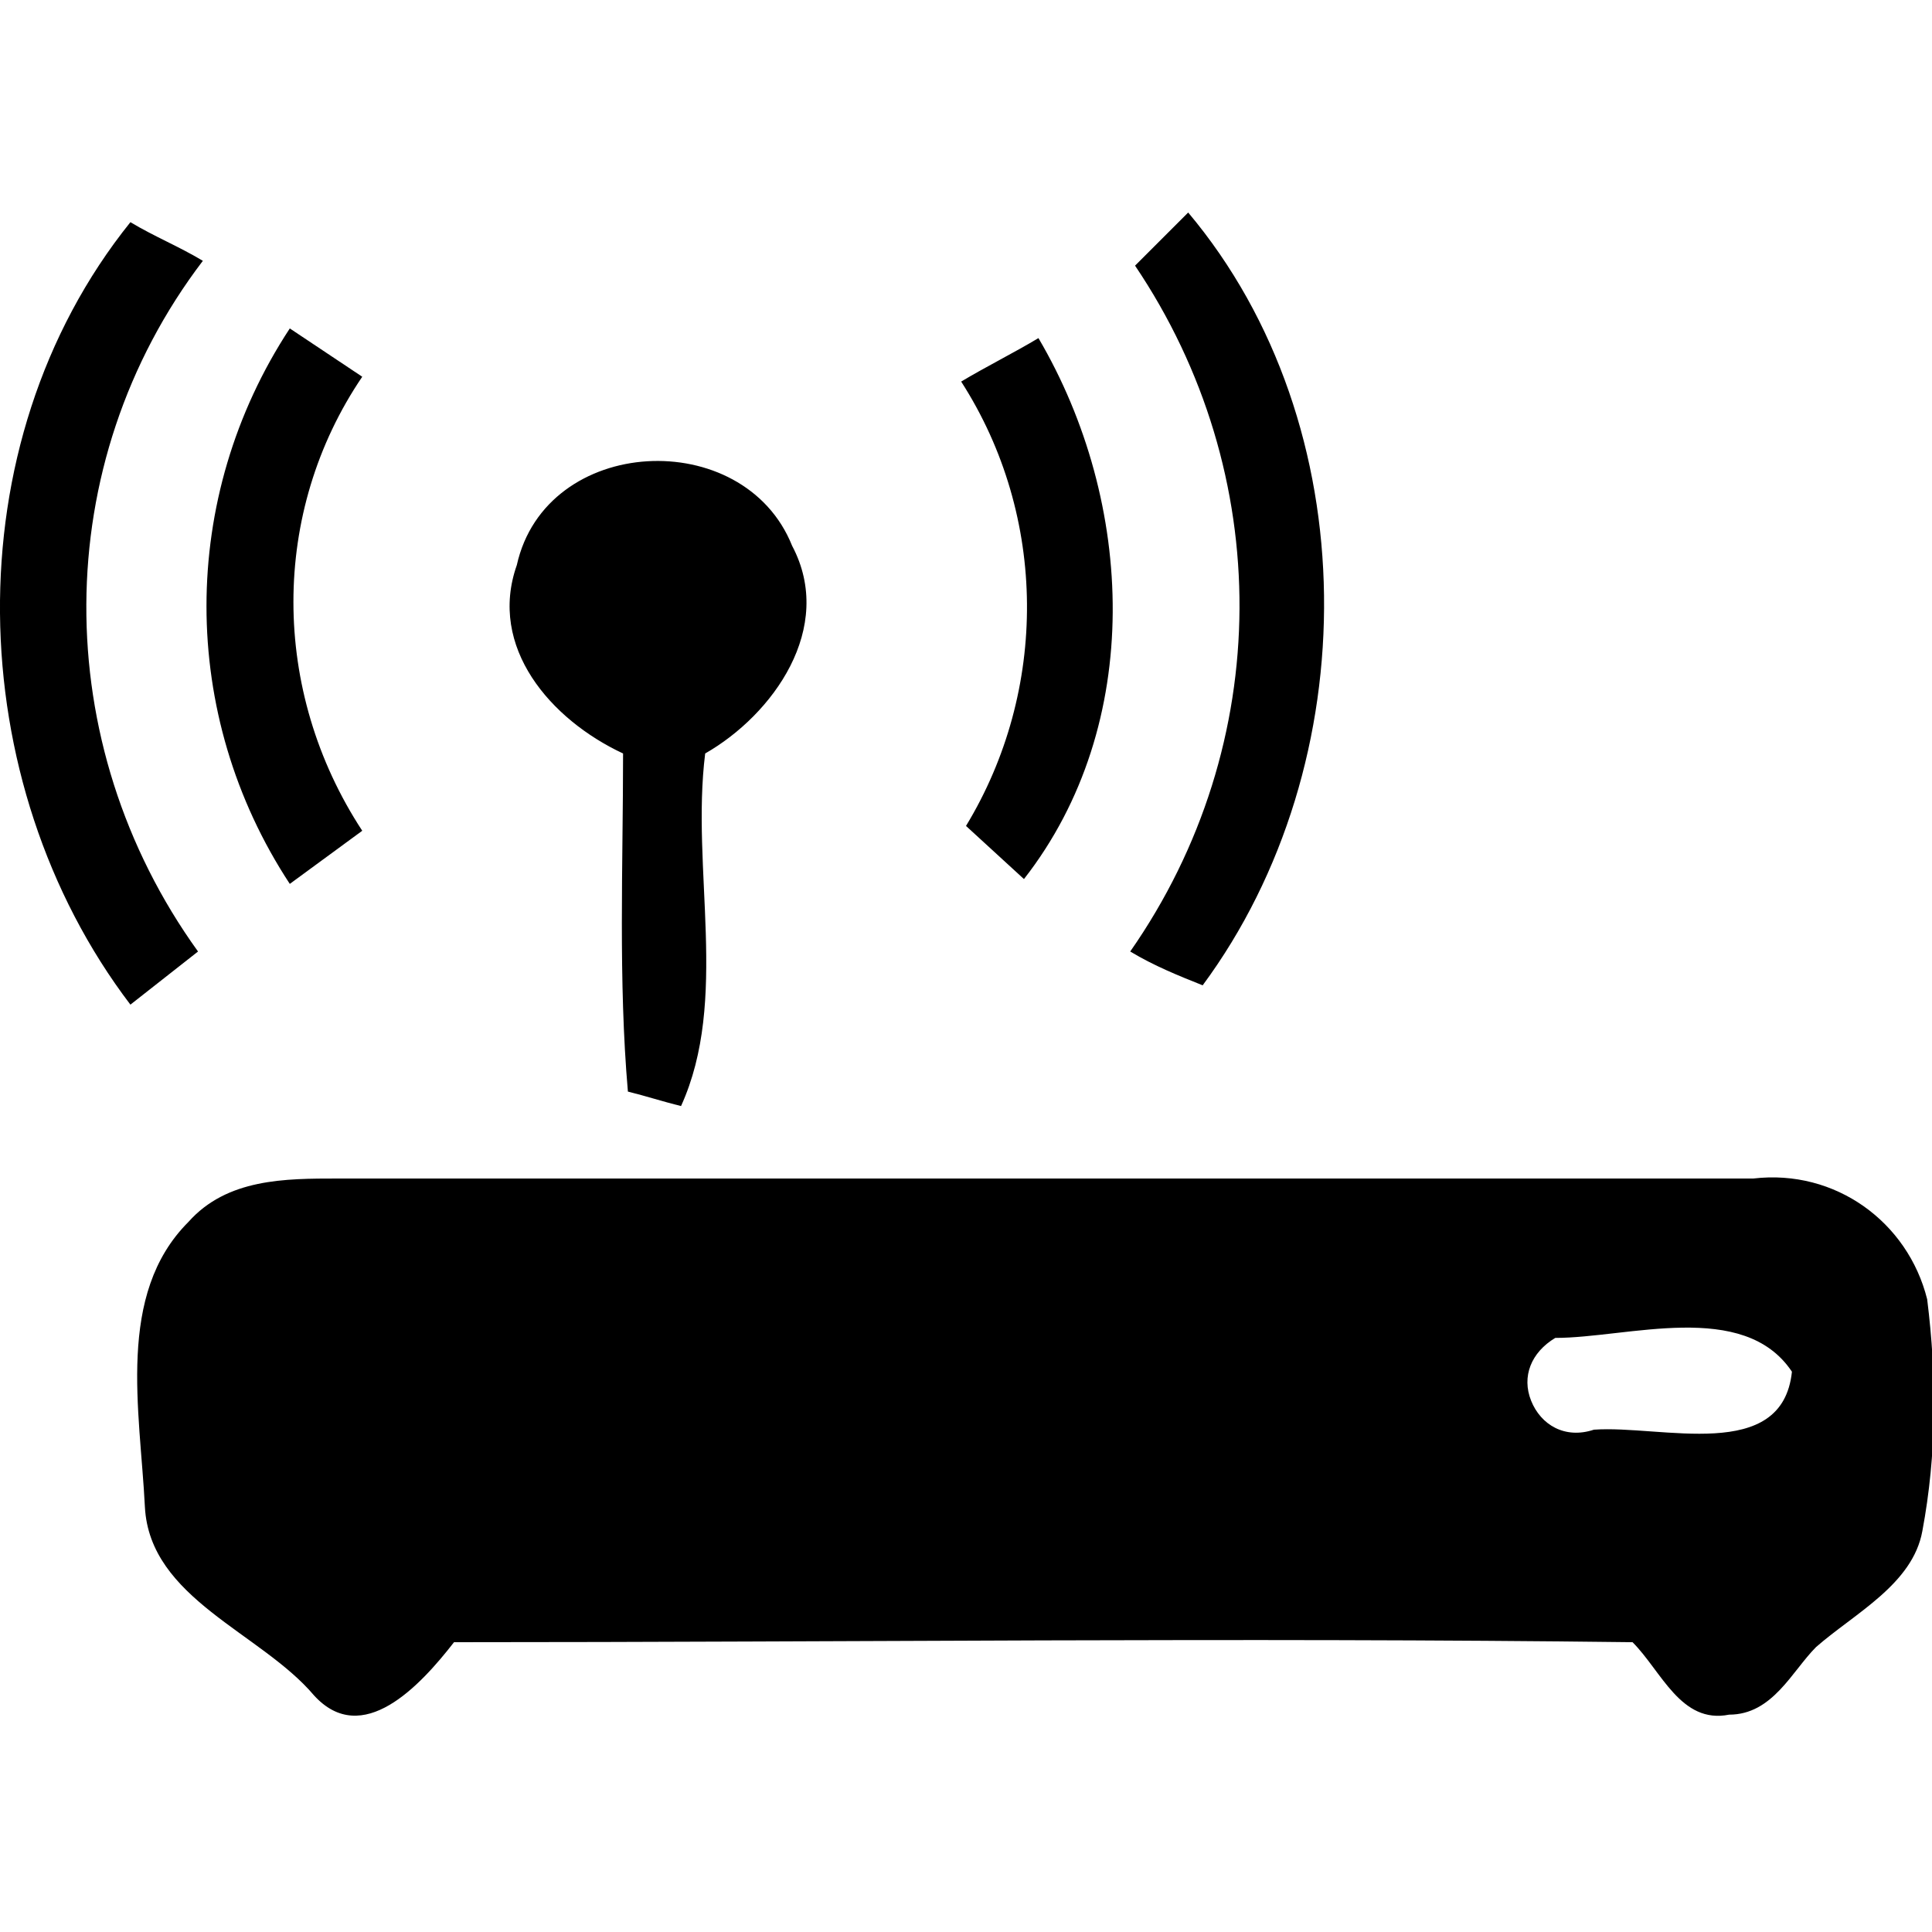 <svg version="1.1" viewBox="0 0 40 40" xmlns="http://www.w3.org/2000/svg" fill="currentColor">
	<path d="M3.9,25.3c0.8-0.9,2-0.9,3.1-0.9h29.3c1.7-0.2,3.2,0.9,3.6,2.5c0.2,1.6,0.2,3.2-0.1,4.8c-0.2,1.1-1.4,1.7-2.2,2.4 c-0.5,0.5-0.9,1.4-1.8,1.4c-1,0.2-1.4-0.9-2-1.5c-8.1-0.1-16.3,0-24.4,0c-0.7,0.9-1.9,2.2-2.9,1.1c-1.1-1.3-3.4-2-3.5-3.9 C2.9,29.2,2.4,26.8,3.9,25.3z M32.2,27.7c-0.5,0.3-0.7,0.8-0.5,1.3c0.2,0.5,0.7,0.8,1.3,0.6c1.4-0.1,3.9,0.7,4.1-1.2 C36.1,26.9,33.7,27.7,32.2,27.7L32.2,27.7z M2.7,20.8C-0.8,16.2-1,9.2,2.7,4.6c0.5,0.3,1,0.5,1.5,0.8C1,9.6,1,15.4,4.1,19.7 L2.7,20.8z M24.6,4.4c3.7,4.4,3.7,11.4,0.3,16c-0.5-0.2-1-0.4-1.5-0.7c3-4.3,3-9.9,0.1-14.2L24.6,4.4z M6,6.8l1.5,1 c-1.9,2.8-1.9,6.5,0,9.4L6,18.3C3.7,14.8,3.7,10.3,6,6.8L6,6.8z M19.9,7.9c0.5-0.3,1.1-0.6,1.6-0.9c2,3.4,2.2,8-0.3,11.2L20,17.1 C21.7,14.3,21.7,10.7,19.9,7.9z M10.7,11.7c0.6-2.7,4.7-2.9,5.7-0.4c0.9,1.7-0.4,3.5-1.8,4.3c-0.3,2.4,0.5,5.1-0.5,7.3 c-0.4-0.1-0.7-0.2-1.1-0.3c-0.2-2.3-0.1-4.7-0.1-7C11.4,14.9,10.1,13.4,10.7,11.7L10.7,11.7 Z"/>
</svg>
